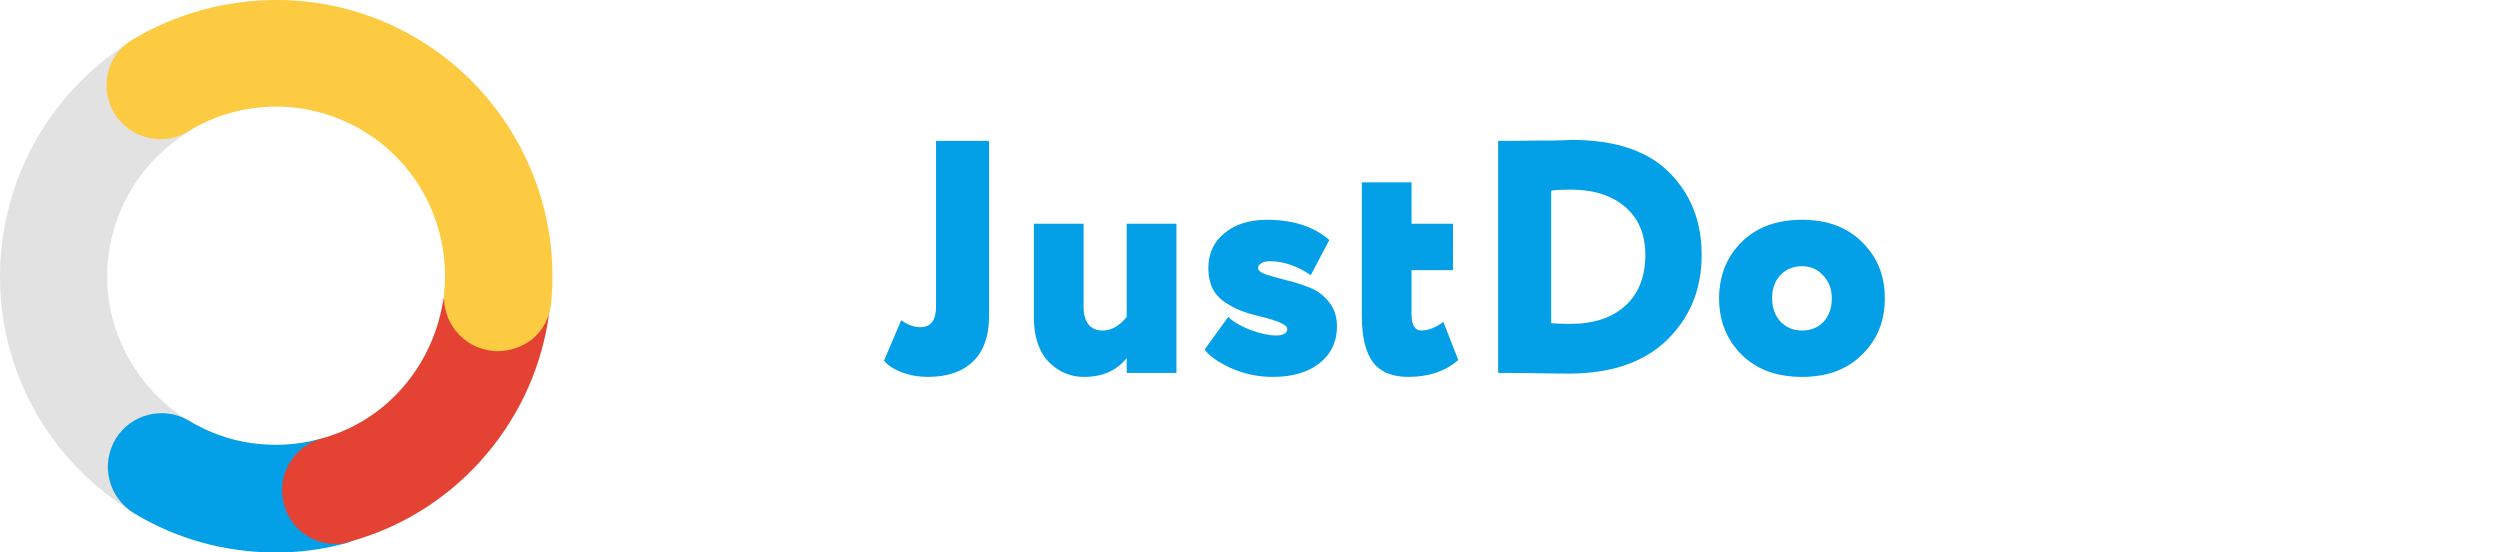 <svg width="181" height="40" viewBox="0 0 181 40" fill="none" xmlns="http://www.w3.org/2000/svg">
<path d="M13.234 38.489C12.675 38.489 12.115 38.378 11.612 38.126C8.341 36.643 5.574 34.294 3.533 31.357C1.464 28.364 0.262 24.895 0.038 21.287C-0.185 17.678 0.57 14.07 2.219 10.853C3.868 7.664 6.329 4.979 9.348 3.077C10.214 2.518 11.277 2.35 12.283 2.573C13.29 2.797 14.156 3.441 14.715 4.308C15.834 6.126 15.274 8.504 13.485 9.65C11.64 10.825 10.131 12.448 9.124 14.406C8.118 16.364 7.642 18.573 7.782 20.783C7.922 22.993 8.677 25.119 9.935 26.937C11.165 28.727 12.87 30.182 14.855 31.077C16.784 31.972 17.651 34.266 16.756 36.224C16.337 37.147 15.554 37.902 14.575 38.238C14.156 38.406 13.681 38.489 13.234 38.489ZM11.668 37.958C11.668 37.958 11.696 37.958 11.668 37.958C11.696 37.958 11.668 37.958 11.668 37.958Z" fill="#E2E2E2"/>
<path d="M19.999 40C19.049 40 18.126 39.944 17.176 39.804C14.52 39.441 12.004 38.545 9.684 37.147C8.817 36.615 8.174 35.748 7.922 34.741C7.671 33.734 7.839 32.671 8.37 31.776C9.488 29.958 11.864 29.371 13.681 30.462C15.079 31.301 16.617 31.86 18.238 32.084C19.86 32.308 21.481 32.224 23.075 31.804C25.115 31.245 27.24 32.476 27.799 34.545C28.079 35.553 27.939 36.643 27.408 37.511C26.904 38.406 26.01 39.049 25.031 39.329C23.41 39.776 21.705 40 19.999 40ZM25.059 39.105H25.031C25.031 39.133 25.059 39.105 25.059 39.105ZM23.186 32.028C23.158 32.028 23.158 32.028 23.186 32.028C23.158 32.028 23.158 32.028 23.186 32.028ZM13.569 30.657C13.598 30.657 13.598 30.657 13.569 30.657C13.598 30.657 13.598 30.657 13.569 30.657Z" fill="#03A0E8"/>
<path d="M24.304 39.385C23.633 39.385 22.962 39.217 22.375 38.881C21.48 38.377 20.809 37.51 20.558 36.503C19.999 34.461 21.201 32.336 23.27 31.748C25.534 31.133 27.547 29.874 29.084 28.14C30.622 26.405 31.656 24.252 32.048 21.958C32.411 19.86 34.396 18.433 36.465 18.741C37.499 18.909 38.422 19.468 39.009 20.308C39.624 21.147 39.847 22.182 39.68 23.217C39.065 26.993 37.387 30.489 34.843 33.315C32.299 36.168 29 38.21 25.31 39.217C25.003 39.356 24.667 39.385 24.304 39.385Z" fill="#E44233"/>
<path d="M36.018 25.427C35.878 25.427 35.766 25.427 35.627 25.399C33.502 25.175 31.964 23.273 32.16 21.147C32.384 18.909 31.964 16.643 30.986 14.601C29.979 12.531 28.414 10.797 26.485 9.594C24.556 8.392 22.32 7.72 20.027 7.72H19.999C17.735 7.72 15.554 8.336 13.625 9.51C11.808 10.629 9.432 10.042 8.286 8.224C7.754 7.357 7.587 6.294 7.81 5.287C8.034 4.28 8.677 3.413 9.572 2.881C12.703 1.007 16.309 0 19.999 0C20.027 0 20.027 0 20.055 0C23.801 0 27.463 1.063 30.622 3.049C33.781 5.035 36.325 7.86 37.975 11.245C39.596 14.573 40.267 18.266 39.904 21.958C39.792 22.993 39.317 23.916 38.506 24.587C37.779 25.119 36.913 25.427 36.018 25.427Z" fill="#FDCB42"/>
<path d="M67.768 10.2H71.608V22.896C71.608 24.32 71.224 25.408 70.456 26.16C69.688 26.912 68.592 27.288 67.168 27.288C66.512 27.288 65.88 27.176 65.272 26.952C64.68 26.712 64.256 26.432 64 26.112L65.248 23.184C65.712 23.52 66.176 23.688 66.64 23.688C67.392 23.688 67.768 23.192 67.768 22.2V10.2ZM81.573 16.2H85.173V27H81.573V25.92C80.853 26.832 79.821 27.288 78.477 27.288C77.485 27.288 76.629 26.92 75.909 26.184C75.205 25.432 74.853 24.368 74.853 22.992V16.2H78.453V22.224C78.453 22.736 78.565 23.152 78.789 23.472C79.029 23.776 79.381 23.928 79.845 23.928C80.469 23.928 81.045 23.6 81.573 22.944V16.2ZM93.196 23.808C93.196 23.52 92.524 23.216 91.18 22.896C90.7 22.784 90.268 22.656 89.884 22.512C89.516 22.368 89.132 22.168 88.732 21.912C88.332 21.656 88.02 21.32 87.796 20.904C87.588 20.472 87.484 19.984 87.484 19.44C87.484 18.352 87.876 17.496 88.66 16.872C89.444 16.232 90.46 15.912 91.708 15.912C93.612 15.912 95.124 16.4 96.244 17.376L94.9 19.92C93.908 19.248 92.916 18.912 91.924 18.912C91.684 18.912 91.484 18.96 91.324 19.056C91.164 19.152 91.084 19.264 91.084 19.392C91.084 19.584 91.276 19.744 91.66 19.872C92.06 20 92.54 20.136 93.1 20.28C93.66 20.408 94.22 20.584 94.78 20.808C95.34 21.016 95.812 21.36 96.196 21.84C96.596 22.32 96.796 22.92 96.796 23.64C96.796 24.744 96.372 25.632 95.524 26.304C94.692 26.96 93.564 27.288 92.14 27.288C91.084 27.288 90.068 27.072 89.092 26.64C88.116 26.176 87.492 25.728 87.22 25.296L88.924 22.944C89.26 23.28 89.788 23.592 90.508 23.88C91.244 24.152 91.868 24.288 92.38 24.288C92.924 24.288 93.196 24.128 93.196 23.808ZM98.596 22.896V13.2H102.196V16.2H105.196V19.56H102.196V22.728C102.196 23.528 102.428 23.928 102.892 23.928C103.404 23.928 103.94 23.72 104.5 23.304L105.58 26.064C104.652 26.88 103.444 27.288 101.956 27.288C100.788 27.288 99.932 26.928 99.388 26.208C98.86 25.472 98.596 24.368 98.596 22.896ZM108.873 27H108.465V10.2H108.801C109.521 10.2 110.321 10.192 111.201 10.176C111.537 10.176 111.905 10.176 112.305 10.176C112.721 10.16 113.041 10.152 113.265 10.152C113.489 10.136 113.657 10.128 113.769 10.128C116.921 10.128 119.281 10.912 120.849 12.48C122.417 14.048 123.201 16.04 123.201 18.456C123.201 20.936 122.361 22.992 120.681 24.624C119.017 26.24 116.649 27.048 113.577 27.048C112.953 27.048 112.257 27.04 111.489 27.024C110.721 27.008 109.849 27 108.873 27ZM113.721 13.728C113.097 13.728 112.625 13.752 112.305 13.8V23.4C112.753 23.432 113.217 23.448 113.697 23.448C115.393 23.448 116.721 23.008 117.681 22.128C118.641 21.248 119.121 20.024 119.121 18.456C119.121 16.968 118.633 15.808 117.657 14.976C116.681 14.144 115.369 13.728 113.721 13.728ZM126.094 25.68C125.006 24.592 124.462 23.232 124.462 21.6C124.462 19.968 125.006 18.608 126.094 17.52C127.182 16.448 128.638 15.912 130.462 15.912C132.286 15.912 133.734 16.448 134.806 17.52C135.91 18.592 136.462 19.952 136.462 21.6C136.462 23.248 135.91 24.608 134.806 25.68C133.734 26.752 132.286 27.288 130.462 27.288C128.638 27.288 127.182 26.752 126.094 25.68ZM128.302 21.6C128.302 22.272 128.502 22.832 128.902 23.28C129.318 23.712 129.838 23.928 130.462 23.928C131.102 23.928 131.622 23.72 132.022 23.304C132.422 22.872 132.622 22.304 132.622 21.6C132.622 20.928 132.414 20.376 131.998 19.944C131.598 19.496 131.086 19.272 130.462 19.272C129.838 19.272 129.318 19.488 128.902 19.92C128.502 20.336 128.302 20.896 128.302 21.6Z" fill="#03A0E8"/>
</svg>
